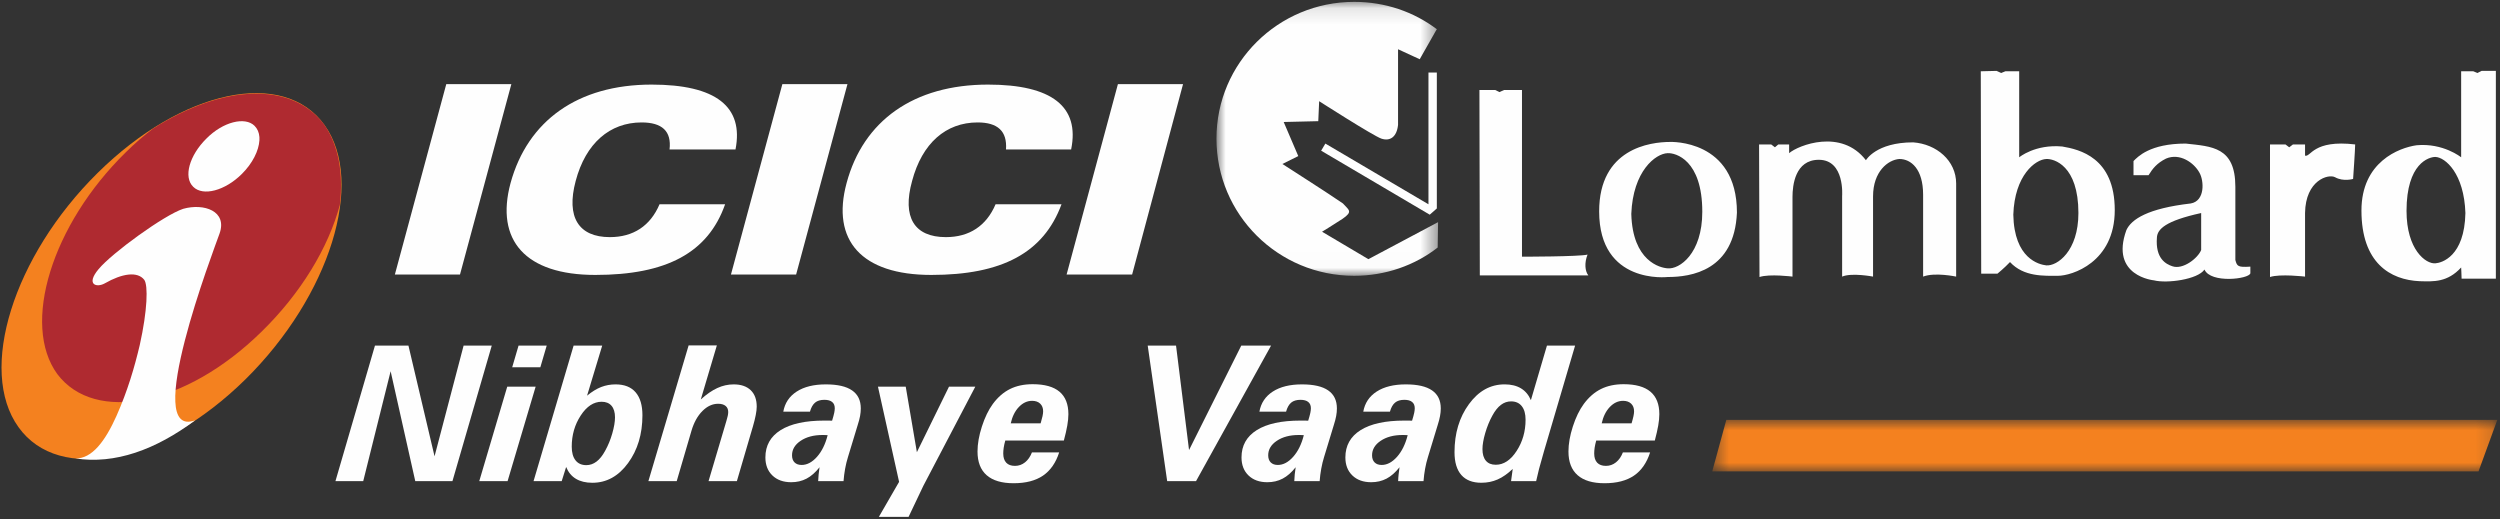 <svg width="154" height="32" viewBox="0 0 154 32" fill="none" xmlns="http://www.w3.org/2000/svg">
<rect x="0" y="0" width="154" height="32" fill="#333333" stroke="none"/>
<path fill-rule="evenodd" clip-rule="evenodd" d="M6.012 10.655C11.227 5.502 17.479 4.191 19.996 7.71C22.514 11.211 20.316 18.235 15.122 23.365C9.908 28.498 3.655 29.831 1.137 26.31C-1.38 22.809 0.817 15.786 6.012 10.655Z" fill="#F4811F"/>
<path fill-rule="evenodd" clip-rule="evenodd" d="M9.447 7.909C8.888 8.327 8.308 8.825 7.749 9.381C3.193 13.837 1.296 19.985 3.533 23.047C5.85 26.11 11.444 24.996 16.08 20.462C18.556 18.054 20.235 15.23 20.934 12.624C21.154 10.713 20.874 9.003 19.995 7.71C17.998 4.985 13.721 5.202 9.447 7.909Z" fill="#AF2A30"/>
<path fill-rule="evenodd" clip-rule="evenodd" d="M12.024 25.891C9.586 27.702 7.089 28.618 4.633 28.238C5.671 28.279 6.49 27.146 7.169 25.634C7.869 24.061 8.288 22.609 8.608 21.258C9.087 19.108 9.127 17.576 8.888 17.239C8.468 16.701 7.529 16.84 6.45 17.457C5.951 17.736 5.271 17.537 6.07 16.582C6.89 15.588 10.125 13.241 11.285 12.863C12.563 12.504 14.022 13.001 13.522 14.393C13.163 15.408 8.688 27.105 12.024 25.891ZM15.681 7.751C15.859 7.93 15.961 8.167 15.98 8.447V8.645C15.941 9.282 15.561 10.057 14.901 10.713C13.862 11.749 12.504 12.107 11.905 11.509C11.285 10.913 11.664 9.58 12.704 8.546C13.742 7.491 15.102 7.173 15.681 7.751Z" fill="#FEFEFE"/>
<mask id="mask0_1_172" style="mask-type:alpha" maskUnits="userSpaceOnUse" x="74" y="0" width="15" height="17">
<path fill-rule="evenodd" clip-rule="evenodd" d="M74.934 0.115H88.585V16.989H74.934V0.115Z" fill="white"/>
</mask>
<g mask="url(#mask0_1_172)">
<path fill-rule="evenodd" clip-rule="evenodd" d="M88.585 13.684L84.293 15.965L81.439 14.274C81.439 14.274 82.032 13.916 82.7 13.48C83.366 13.021 83.086 12.943 82.726 12.534C82.032 12.046 78.995 10.101 78.995 10.101L79.974 9.615L79.075 7.515L81.206 7.464L81.26 6.234C81.26 6.234 84.576 8.359 85.091 8.539C85.632 8.718 86.041 8.436 86.12 7.693V3.033L87.455 3.649L88.458 1.881L88.511 1.803C87.096 0.728 85.323 0.115 83.418 0.115C78.736 0.115 74.934 3.878 74.934 8.539C74.934 13.225 78.736 16.989 83.418 16.989C85.346 16.989 87.148 16.347 88.562 15.248L88.585 13.684Z" fill="#FEFEFE"/>
</g>
<path fill-rule="evenodd" clip-rule="evenodd" d="M88.509 4.467H87.993V12.584L81.642 8.844L81.383 9.283L88.072 13.225L88.509 12.84V4.467Z" fill="#FEFEFE"/>
<path fill-rule="evenodd" clip-rule="evenodd" d="M24.324 16.91H28.336L31.499 5.184H27.49L24.324 16.91Z" fill="#FEFEFE"/>
<path fill-rule="evenodd" clip-rule="evenodd" d="M45.027 16.91H49.041L52.203 5.184H48.193L45.027 16.91Z" fill="#FEFEFE"/>
<path fill-rule="evenodd" clip-rule="evenodd" d="M65.703 16.91H69.739L72.875 5.184H68.863L65.703 16.91Z" fill="#FEFEFE"/>
<path fill-rule="evenodd" clip-rule="evenodd" d="M41.244 9.206H45.307C45.824 6.568 44.101 5.211 40.139 5.211C35.587 5.211 32.503 7.438 31.449 11.28C30.498 14.811 32.374 16.936 36.669 16.936C41.04 16.936 43.613 15.581 44.667 12.584H40.627C40.062 13.916 39.007 14.607 37.569 14.607C35.641 14.607 34.867 13.378 35.461 11.152C36.076 8.82 37.569 7.542 39.522 7.542C40.783 7.542 41.375 8.078 41.244 9.206Z" fill="#FEFEFE"/>
<path fill-rule="evenodd" clip-rule="evenodd" d="M61.969 9.206H65.982C66.522 6.568 64.796 5.211 60.864 5.211C56.286 5.211 53.176 7.438 52.149 11.28C51.196 14.811 53.074 16.936 57.366 16.936C61.712 16.936 64.285 15.581 65.389 12.584H61.327C60.761 13.916 59.708 14.607 58.267 14.607C56.314 14.607 55.566 13.378 56.184 11.152C56.801 8.82 58.267 7.542 60.222 7.542C61.458 7.542 62.05 8.078 61.969 9.206Z" fill="#FEFEFE"/>
<path fill-rule="evenodd" clip-rule="evenodd" d="M138.622 16.424V16.834C138.547 17.192 136.179 17.474 135.795 16.604C135.384 17.217 133.483 17.474 132.683 17.269C132.683 17.269 129.956 17.015 130.986 14.172C131.296 13.506 132.296 12.84 134.947 12.534C135.845 12.38 135.768 11.124 135.486 10.638C135.151 10.022 134.279 9.408 133.429 9.768C132.864 10.05 132.605 10.382 132.351 10.792H131.424V9.921C131.679 9.667 132.425 8.844 134.639 8.844C136.258 9.023 137.698 9.049 137.698 11.508V16.015C137.8 16.401 137.853 16.476 138.622 16.424ZM135.592 15.4V13.123C133.381 13.607 132.892 14.122 132.866 14.633C132.763 15.938 133.431 16.271 133.816 16.401C134.459 16.63 135.386 15.914 135.592 15.4ZM141.991 13.123C142.019 11.098 143.434 10.691 143.845 10.92C144.359 11.203 144.951 11.022 144.951 11.022C144.951 11.022 145.078 9.205 145.078 8.897C142.481 8.59 142.351 9.69 141.991 9.589V8.897H141.247L141.016 9.073L140.785 8.897H139.832V17.064C140.451 16.858 141.991 17.039 141.991 17.039V13.123ZM108.359 8.897C108.359 8.897 108.385 16.808 108.385 17.064C109.003 16.858 110.418 17.039 110.418 17.039V12.123C110.418 11.432 110.572 9.843 112.038 9.843C113.653 9.843 113.475 12.072 113.475 12.072V17.039C114.067 16.785 115.38 17.039 115.38 17.039V12.096C115.38 10.561 116.306 9.843 117 9.794C117.72 9.794 118.464 10.409 118.464 11.995V17.039C119.187 16.758 120.499 17.039 120.499 17.039V11.305C120.499 9.894 119.288 8.873 117.851 8.769C115.561 8.769 114.941 9.87 114.941 9.87C113.427 7.899 110.776 8.947 110.21 9.434V8.897H109.544L109.336 9.073L109.105 8.897H108.359ZM153.745 4.367V17.166H151.634C151.634 16.989 151.607 16.476 151.607 16.476C150.762 17.397 149.91 17.346 149.061 17.322C147.236 17.245 145.465 16.195 145.465 12.969C145.465 9.973 147.778 9.102 148.859 8.948C150.504 8.796 151.607 9.69 151.607 9.69V4.391H152.355L152.61 4.496L152.867 4.367H153.745ZM150.017 16.22C150.399 16.195 151.814 15.812 151.869 13.123C151.789 10.691 150.634 9.69 150.017 9.667C149.631 9.667 148.242 10.05 148.242 12.993C148.242 15.374 149.423 16.271 150.017 16.22ZM130.269 12.943C130.269 16.167 127.622 16.989 126.772 16.989C125.922 16.989 124.663 17.064 123.816 16.143C123.479 16.502 123.042 16.859 123.042 16.859H122.042L122.016 4.391L122.991 4.367L123.273 4.496L123.531 4.391H124.382V9.69C124.382 9.69 125.358 8.874 127.031 9.024C128.084 9.205 130.269 9.69 130.269 12.943ZM126.051 16.347C126.719 16.401 128.03 15.477 128.03 13.123C128.03 10.179 126.51 9.769 126.051 9.795C125.382 9.82 124.098 10.793 124.02 13.226C124.072 15.939 125.613 16.299 126.051 16.347ZM106.995 13.096C106.84 16.68 104.169 17.064 102.726 17.064C102.726 17.064 98.508 17.552 98.508 13.021C98.508 9.152 101.647 8.744 102.88 8.744C102.88 8.744 106.995 8.565 106.995 13.096ZM102.726 16.529C103.447 16.604 104.861 15.632 104.861 13.045C104.861 9.843 103.212 9.408 102.726 9.435C101.98 9.461 100.591 10.536 100.488 13.174C100.566 16.092 102.264 16.502 102.726 16.529ZM91.133 5.545H92.107L92.366 5.673L92.647 5.545H93.754V15.812C93.754 15.812 97.303 15.812 97.793 15.683C97.588 16.195 97.636 16.706 97.841 16.963H91.157L91.133 5.545Z" fill="#FEFEFE"/>
<mask id="mask1_1_172" style="mask-type:alpha" maskUnits="userSpaceOnUse" x="105" y="25" width="49" height="5">
<path fill-rule="evenodd" clip-rule="evenodd" d="M105.473 25.865H153.834V29.039H105.473V25.865Z" fill="white"/>
</mask>
<g mask="url(#mask1_1_172)">
<path fill-rule="evenodd" clip-rule="evenodd" d="M106.341 25.865H153.835L152.676 29.039H105.473L106.341 25.865Z" fill="#F4811F"/>
</g>
<path fill-rule="evenodd" clip-rule="evenodd" d="M20.664 29.636L23.097 21.289H25.16L26.768 28.108L28.558 21.289H30.292L27.871 29.636H25.58L24.063 22.868L22.375 29.636H20.664Z" fill="#FEFEFE"/>
<path fill-rule="evenodd" clip-rule="evenodd" d="M31.551 22.625L31.943 21.289H33.677L33.285 22.625H31.551ZM29.523 29.636L31.246 23.818H32.996L31.268 29.636H29.523Z" fill="#FEFEFE"/>
<path fill-rule="evenodd" clip-rule="evenodd" d="M37.06 24.748C36.571 24.748 36.142 25.03 35.773 25.594C35.404 26.158 35.219 26.798 35.219 27.515C35.219 27.878 35.296 28.158 35.452 28.356C35.607 28.554 35.829 28.653 36.117 28.653C36.344 28.653 36.554 28.579 36.748 28.432C36.941 28.285 37.117 28.064 37.276 27.77C37.458 27.445 37.605 27.089 37.716 26.7C37.828 26.312 37.884 25.982 37.884 25.71C37.884 25.401 37.813 25.163 37.671 24.997C37.529 24.831 37.325 24.748 37.06 24.748ZM32.867 29.637L35.334 21.29H37.096L36.163 24.374C36.459 24.129 36.747 23.952 37.027 23.842C37.308 23.733 37.605 23.678 37.92 23.678C38.461 23.678 38.873 23.84 39.153 24.165C39.433 24.489 39.574 24.961 39.574 25.58C39.574 26.738 39.278 27.721 38.687 28.528C38.096 29.335 37.363 29.739 36.487 29.739C36.086 29.739 35.75 29.658 35.479 29.496C35.208 29.334 35.006 29.09 34.874 28.766L34.601 29.637H32.867Z" fill="#FEFEFE"/>
<path fill-rule="evenodd" clip-rule="evenodd" d="M39.941 29.637L42.419 21.278H44.158L43.169 24.606C43.518 24.289 43.856 24.055 44.184 23.904C44.512 23.753 44.848 23.678 45.193 23.678C45.644 23.678 45.993 23.797 46.242 24.034C46.49 24.272 46.614 24.61 46.614 25.047C46.614 25.326 46.534 25.739 46.375 26.287C46.352 26.362 46.335 26.419 46.324 26.456L45.392 29.637H43.647L44.749 25.919C44.784 25.809 44.81 25.709 44.829 25.619C44.848 25.528 44.858 25.449 44.858 25.381C44.858 25.219 44.804 25.093 44.696 25.005C44.587 24.916 44.435 24.872 44.238 24.872C43.889 24.872 43.566 25.021 43.269 25.319C42.972 25.617 42.747 26.02 42.596 26.53L41.686 29.637H39.941Z" fill="#FEFEFE"/>
<path fill-rule="evenodd" clip-rule="evenodd" d="M50.983 26.807C50.938 26.804 50.891 26.801 50.843 26.799C50.796 26.797 50.739 26.796 50.67 26.796C50.125 26.796 49.675 26.915 49.321 27.153C48.966 27.39 48.789 27.688 48.789 28.047C48.789 28.236 48.841 28.381 48.945 28.485C49.05 28.589 49.194 28.641 49.38 28.641C49.714 28.641 50.029 28.474 50.327 28.14C50.624 27.806 50.843 27.362 50.983 26.807ZM50.399 29.637C50.403 29.501 50.413 29.362 50.428 29.221C50.443 29.08 50.462 28.933 50.484 28.782C50.231 29.103 49.963 29.337 49.683 29.484C49.403 29.631 49.088 29.705 48.74 29.705C48.255 29.705 47.868 29.566 47.58 29.289C47.292 29.012 47.148 28.641 47.148 28.177C47.148 27.449 47.461 26.889 48.086 26.496C48.711 26.104 49.609 25.908 50.78 25.908C50.909 25.908 51.006 25.909 51.073 25.91C51.139 25.912 51.201 25.913 51.258 25.913C51.322 25.702 51.365 25.542 51.388 25.432C51.411 25.323 51.422 25.229 51.422 25.149C51.422 24.979 51.368 24.85 51.26 24.762C51.152 24.673 50.992 24.629 50.78 24.629C50.537 24.629 50.347 24.686 50.209 24.801C50.071 24.916 49.965 25.102 49.893 25.359H48.251C48.346 24.827 48.621 24.414 49.078 24.119C49.534 23.825 50.132 23.678 50.871 23.678C51.591 23.678 52.13 23.801 52.488 24.049C52.846 24.296 53.025 24.666 53.025 25.16C53.025 25.311 53.01 25.468 52.98 25.63C52.949 25.792 52.902 25.974 52.837 26.173L52.235 28.154C52.163 28.384 52.104 28.625 52.059 28.876C52.013 29.127 51.981 29.381 51.962 29.637H50.399Z" fill="#FEFEFE"/>
<path fill-rule="evenodd" clip-rule="evenodd" d="M54.139 31.838L55.384 29.682L54.082 23.819H55.793L56.48 27.854L58.458 23.819H60.078L56.878 29.926L55.969 31.838H54.139Z" fill="#FEFEFE"/>
<path fill-rule="evenodd" clip-rule="evenodd" d="M62.262 26.078H64.103C64.156 25.897 64.195 25.748 64.22 25.634C64.244 25.518 64.257 25.419 64.257 25.337C64.257 25.137 64.196 24.979 64.075 24.864C63.953 24.749 63.789 24.691 63.58 24.691C63.277 24.691 63.005 24.817 62.765 25.068C62.524 25.319 62.356 25.655 62.262 26.078ZM65.245 27.866C65.04 28.507 64.708 28.985 64.25 29.298C63.791 29.611 63.187 29.767 62.437 29.767C61.706 29.767 61.153 29.602 60.777 29.272C60.402 28.942 60.215 28.457 60.215 27.815C60.215 27.344 60.305 26.829 60.485 26.273C60.665 25.716 60.889 25.253 61.158 24.884C61.465 24.469 61.817 24.162 62.215 23.964C62.613 23.766 63.079 23.667 63.614 23.667C64.348 23.667 64.899 23.821 65.264 24.128C65.63 24.436 65.813 24.897 65.813 25.512C65.813 25.719 65.79 25.953 65.745 26.213C65.7 26.474 65.629 26.781 65.534 27.136H61.926C61.88 27.298 61.848 27.444 61.829 27.572C61.81 27.7 61.8 27.821 61.8 27.934C61.8 28.183 61.862 28.372 61.985 28.503C62.108 28.633 62.287 28.698 62.522 28.698C62.753 28.698 62.96 28.625 63.142 28.48C63.324 28.335 63.466 28.13 63.568 27.866H65.245Z" fill="#FEFEFE"/>
<path fill-rule="evenodd" clip-rule="evenodd" d="M71.898 29.636L70.699 21.289H72.444L73.245 27.723L76.462 21.289H78.298L73.677 29.636H71.898Z" fill="#FEFEFE"/>
<path fill-rule="evenodd" clip-rule="evenodd" d="M80.315 26.807C80.269 26.804 80.223 26.801 80.176 26.799C80.128 26.797 80.07 26.796 80.002 26.796C79.457 26.796 79.007 26.915 78.653 27.153C78.298 27.39 78.121 27.688 78.121 28.047C78.121 28.236 78.173 28.381 78.277 28.485C78.382 28.589 78.526 28.641 78.712 28.641C79.046 28.641 79.361 28.474 79.659 28.14C79.956 27.806 80.175 27.362 80.315 26.807ZM79.728 29.637C79.731 29.501 79.741 29.362 79.756 29.221C79.771 29.08 79.79 28.933 79.813 28.782C79.559 29.103 79.292 29.337 79.011 29.484C78.731 29.631 78.417 29.705 78.068 29.705C77.583 29.705 77.196 29.566 76.909 29.289C76.621 29.012 76.477 28.641 76.477 28.177C76.477 27.449 76.79 26.889 77.415 26.496C78.039 26.104 78.938 25.908 80.109 25.908C80.237 25.908 80.335 25.909 80.401 25.91C80.467 25.912 80.529 25.913 80.586 25.913C80.65 25.702 80.694 25.542 80.717 25.432C80.739 25.323 80.751 25.229 80.751 25.149C80.751 24.979 80.697 24.85 80.588 24.762C80.481 24.673 80.32 24.629 80.109 24.629C79.866 24.629 79.675 24.686 79.537 24.801C79.399 24.916 79.294 25.102 79.222 25.359H77.579C77.674 24.827 77.95 24.414 78.406 24.119C78.863 23.825 79.46 23.678 80.199 23.678C80.919 23.678 81.459 23.801 81.816 24.049C82.174 24.296 82.353 24.666 82.353 25.16C82.353 25.311 82.338 25.468 82.308 25.63C82.278 25.792 82.23 25.974 82.166 26.173L81.563 28.154C81.491 28.384 81.433 28.625 81.388 28.876C81.342 29.127 81.309 29.381 81.291 29.637H79.728Z" fill="#FEFEFE"/>
<path fill-rule="evenodd" clip-rule="evenodd" d="M86.713 26.807C86.668 26.804 86.622 26.801 86.574 26.799C86.527 26.797 86.469 26.796 86.401 26.796C85.855 26.796 85.405 26.915 85.051 27.153C84.697 27.39 84.519 27.688 84.519 28.047C84.519 28.236 84.572 28.381 84.676 28.485C84.78 28.589 84.925 28.641 85.111 28.641C85.444 28.641 85.759 28.474 86.057 28.14C86.354 27.806 86.573 27.362 86.713 26.807ZM86.126 29.637C86.13 29.501 86.139 29.362 86.155 29.221C86.17 29.08 86.189 28.933 86.211 28.782C85.957 29.103 85.69 29.337 85.41 29.484C85.129 29.631 84.815 29.705 84.467 29.705C83.981 29.705 83.595 29.566 83.307 29.289C83.019 29.012 82.875 28.641 82.875 28.177C82.875 27.449 83.188 26.889 83.813 26.496C84.438 26.104 85.336 25.908 86.507 25.908C86.635 25.908 86.733 25.909 86.8 25.91C86.866 25.912 86.928 25.913 86.984 25.913C87.049 25.702 87.092 25.542 87.115 25.432C87.138 25.323 87.149 25.229 87.149 25.149C87.149 24.979 87.095 24.85 86.987 24.762C86.879 24.673 86.719 24.629 86.507 24.629C86.265 24.629 86.074 24.686 85.936 24.801C85.797 24.916 85.692 25.102 85.62 25.359H83.978C84.073 24.827 84.348 24.414 84.805 24.119C85.261 23.825 85.859 23.678 86.598 23.678C87.318 23.678 87.857 23.801 88.215 24.049C88.573 24.296 88.752 24.666 88.752 25.16C88.752 25.311 88.737 25.468 88.706 25.63C88.676 25.792 88.629 25.974 88.565 26.173L87.962 28.154C87.89 28.384 87.831 28.625 87.786 28.876C87.74 29.127 87.708 29.381 87.689 29.637H86.126Z" fill="#FEFEFE"/>
<path fill-rule="evenodd" clip-rule="evenodd" d="M92.139 28.629C92.627 28.629 93.056 28.346 93.423 27.78C93.791 27.215 93.975 26.573 93.975 25.856C93.975 25.494 93.897 25.215 93.741 25.019C93.586 24.823 93.366 24.725 93.082 24.725C92.855 24.725 92.645 24.797 92.454 24.942C92.263 25.088 92.088 25.307 91.929 25.602C91.75 25.926 91.605 26.284 91.491 26.674C91.377 27.065 91.32 27.396 91.32 27.667C91.32 27.977 91.39 28.214 91.53 28.38C91.671 28.546 91.873 28.629 92.139 28.629ZM93.082 29.636L93.184 28.884C92.873 29.182 92.564 29.398 92.255 29.534C91.946 29.67 91.612 29.738 91.251 29.738C90.71 29.738 90.299 29.579 90.018 29.26C89.738 28.941 89.598 28.473 89.598 27.854C89.598 26.692 89.894 25.705 90.487 24.894C91.08 24.083 91.812 23.677 92.684 23.677C93.085 23.677 93.422 23.759 93.693 23.923C93.964 24.087 94.167 24.33 94.303 24.65L95.292 21.289H97.026L95.105 27.814C94.972 28.267 94.872 28.625 94.804 28.889C94.736 29.153 94.677 29.402 94.627 29.636H93.082Z" fill="#FEFEFE"/>
<path fill-rule="evenodd" clip-rule="evenodd" d="M98.664 26.078H100.505C100.559 25.897 100.597 25.748 100.622 25.634C100.647 25.518 100.659 25.419 100.659 25.337C100.659 25.137 100.598 24.979 100.477 24.864C100.356 24.749 100.191 24.691 99.983 24.691C99.68 24.691 99.408 24.817 99.167 25.068C98.926 25.319 98.759 25.655 98.664 26.078ZM101.647 27.866C101.442 28.507 101.111 28.985 100.653 29.298C100.194 29.611 99.59 29.767 98.839 29.767C98.108 29.767 97.555 29.602 97.18 29.272C96.805 28.942 96.617 28.457 96.617 27.815C96.617 27.344 96.707 26.829 96.887 26.273C97.067 25.716 97.291 25.253 97.561 24.884C97.868 24.469 98.22 24.162 98.618 23.964C99.016 23.766 99.482 23.667 100.016 23.667C100.751 23.667 101.301 23.821 101.667 24.128C102.032 24.436 102.215 24.897 102.215 25.512C102.215 25.719 102.193 25.953 102.147 26.213C102.102 26.474 102.031 26.781 101.937 27.136H98.328C98.283 27.298 98.25 27.444 98.231 27.572C98.212 27.7 98.203 27.821 98.203 27.934C98.203 28.183 98.264 28.372 98.388 28.503C98.511 28.633 98.69 28.698 98.925 28.698C99.156 28.698 99.362 28.625 99.544 28.48C99.726 28.335 99.868 28.13 99.97 27.866H101.647Z" fill="#FEFEFE"/>
</svg>
